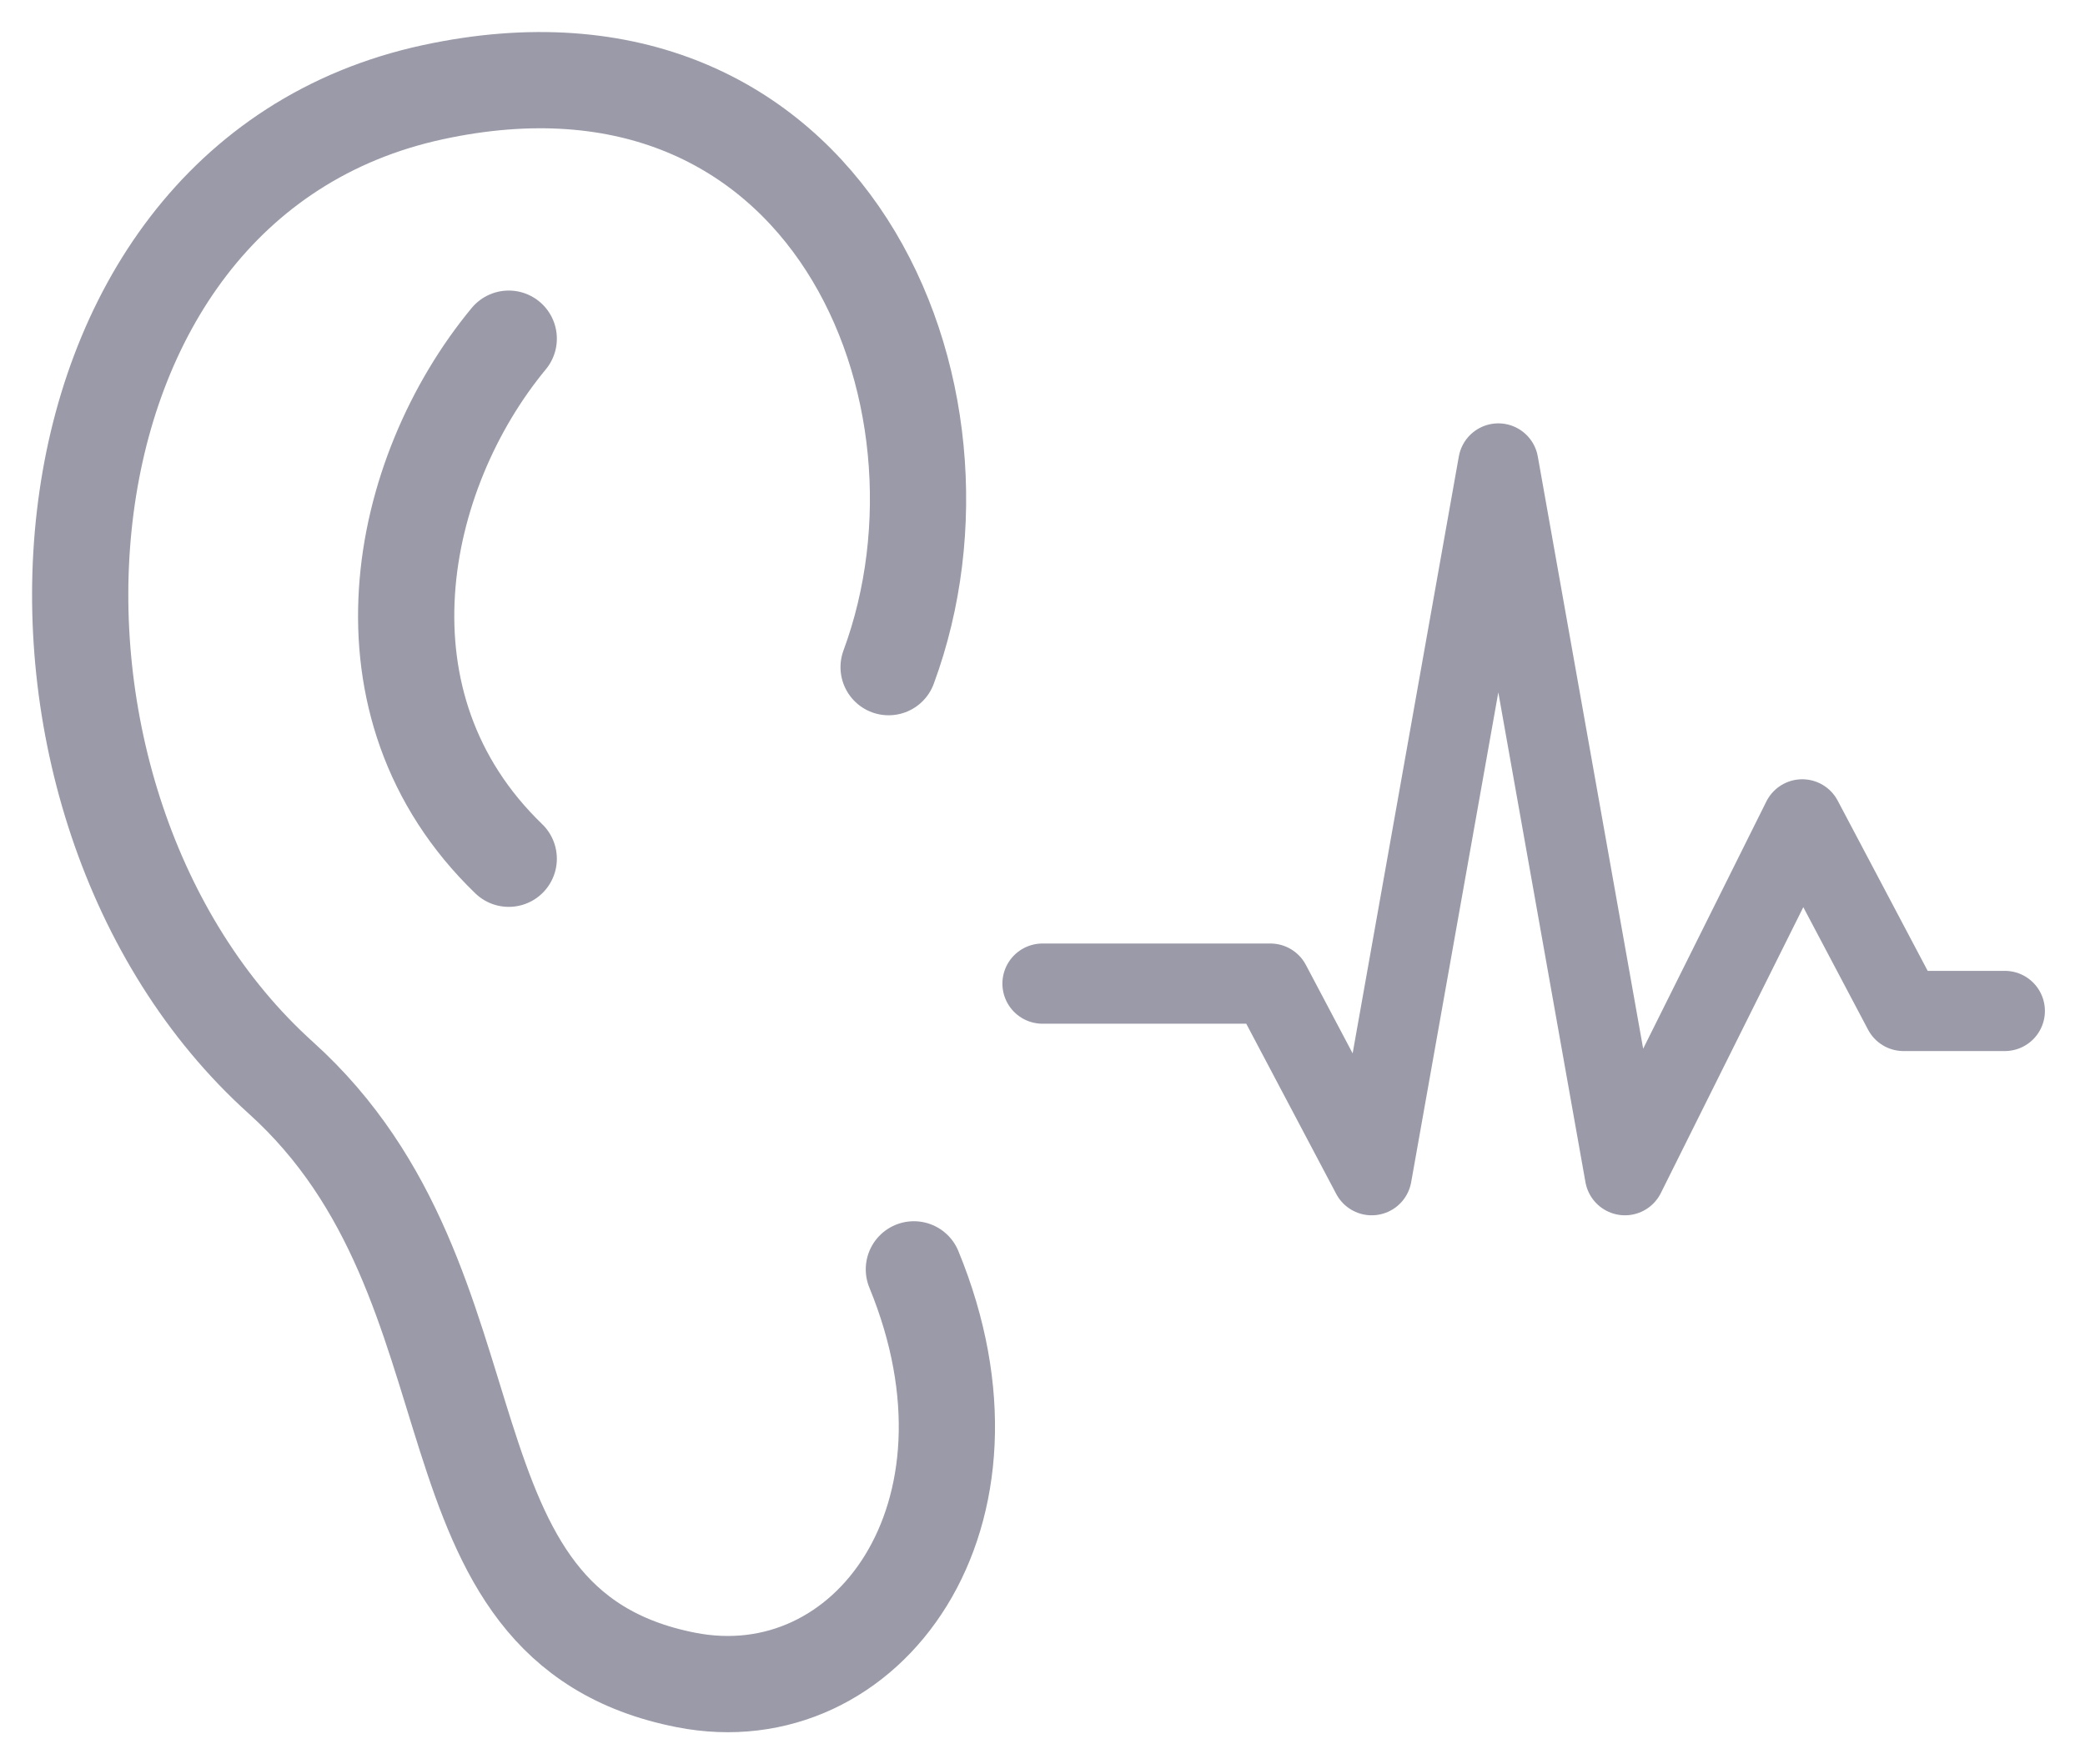 <svg width="26" height="22" viewBox="0 0 26 22" fill="none" xmlns="http://www.w3.org/2000/svg">
<path d="M11.081 8.319C12.344 4.905 10.323 0.085 5.396 1.15C0.138 2.287 -0.288 10.025 3.502 13.439C6.389 16.04 5.081 20.266 8.554 20.948C10.816 21.393 12.66 18.9 11.396 15.828" stroke="#9A9AA9" stroke-width="1.2" stroke-linecap="round"/>
<path d="M6.344 10.708C4.354 8.787 4.949 5.91 6.344 4.223" stroke="#9A9AA9" stroke-width="1.2" stroke-linecap="round"/>
<path d="M13 12.265H15.842L17.105 14.654L18.684 5.779L20.263 14.654L22.474 10.217L23.737 12.606H25" stroke="#9A9AA9" stroke-linecap="round" stroke-linejoin="round"/>
</svg>

